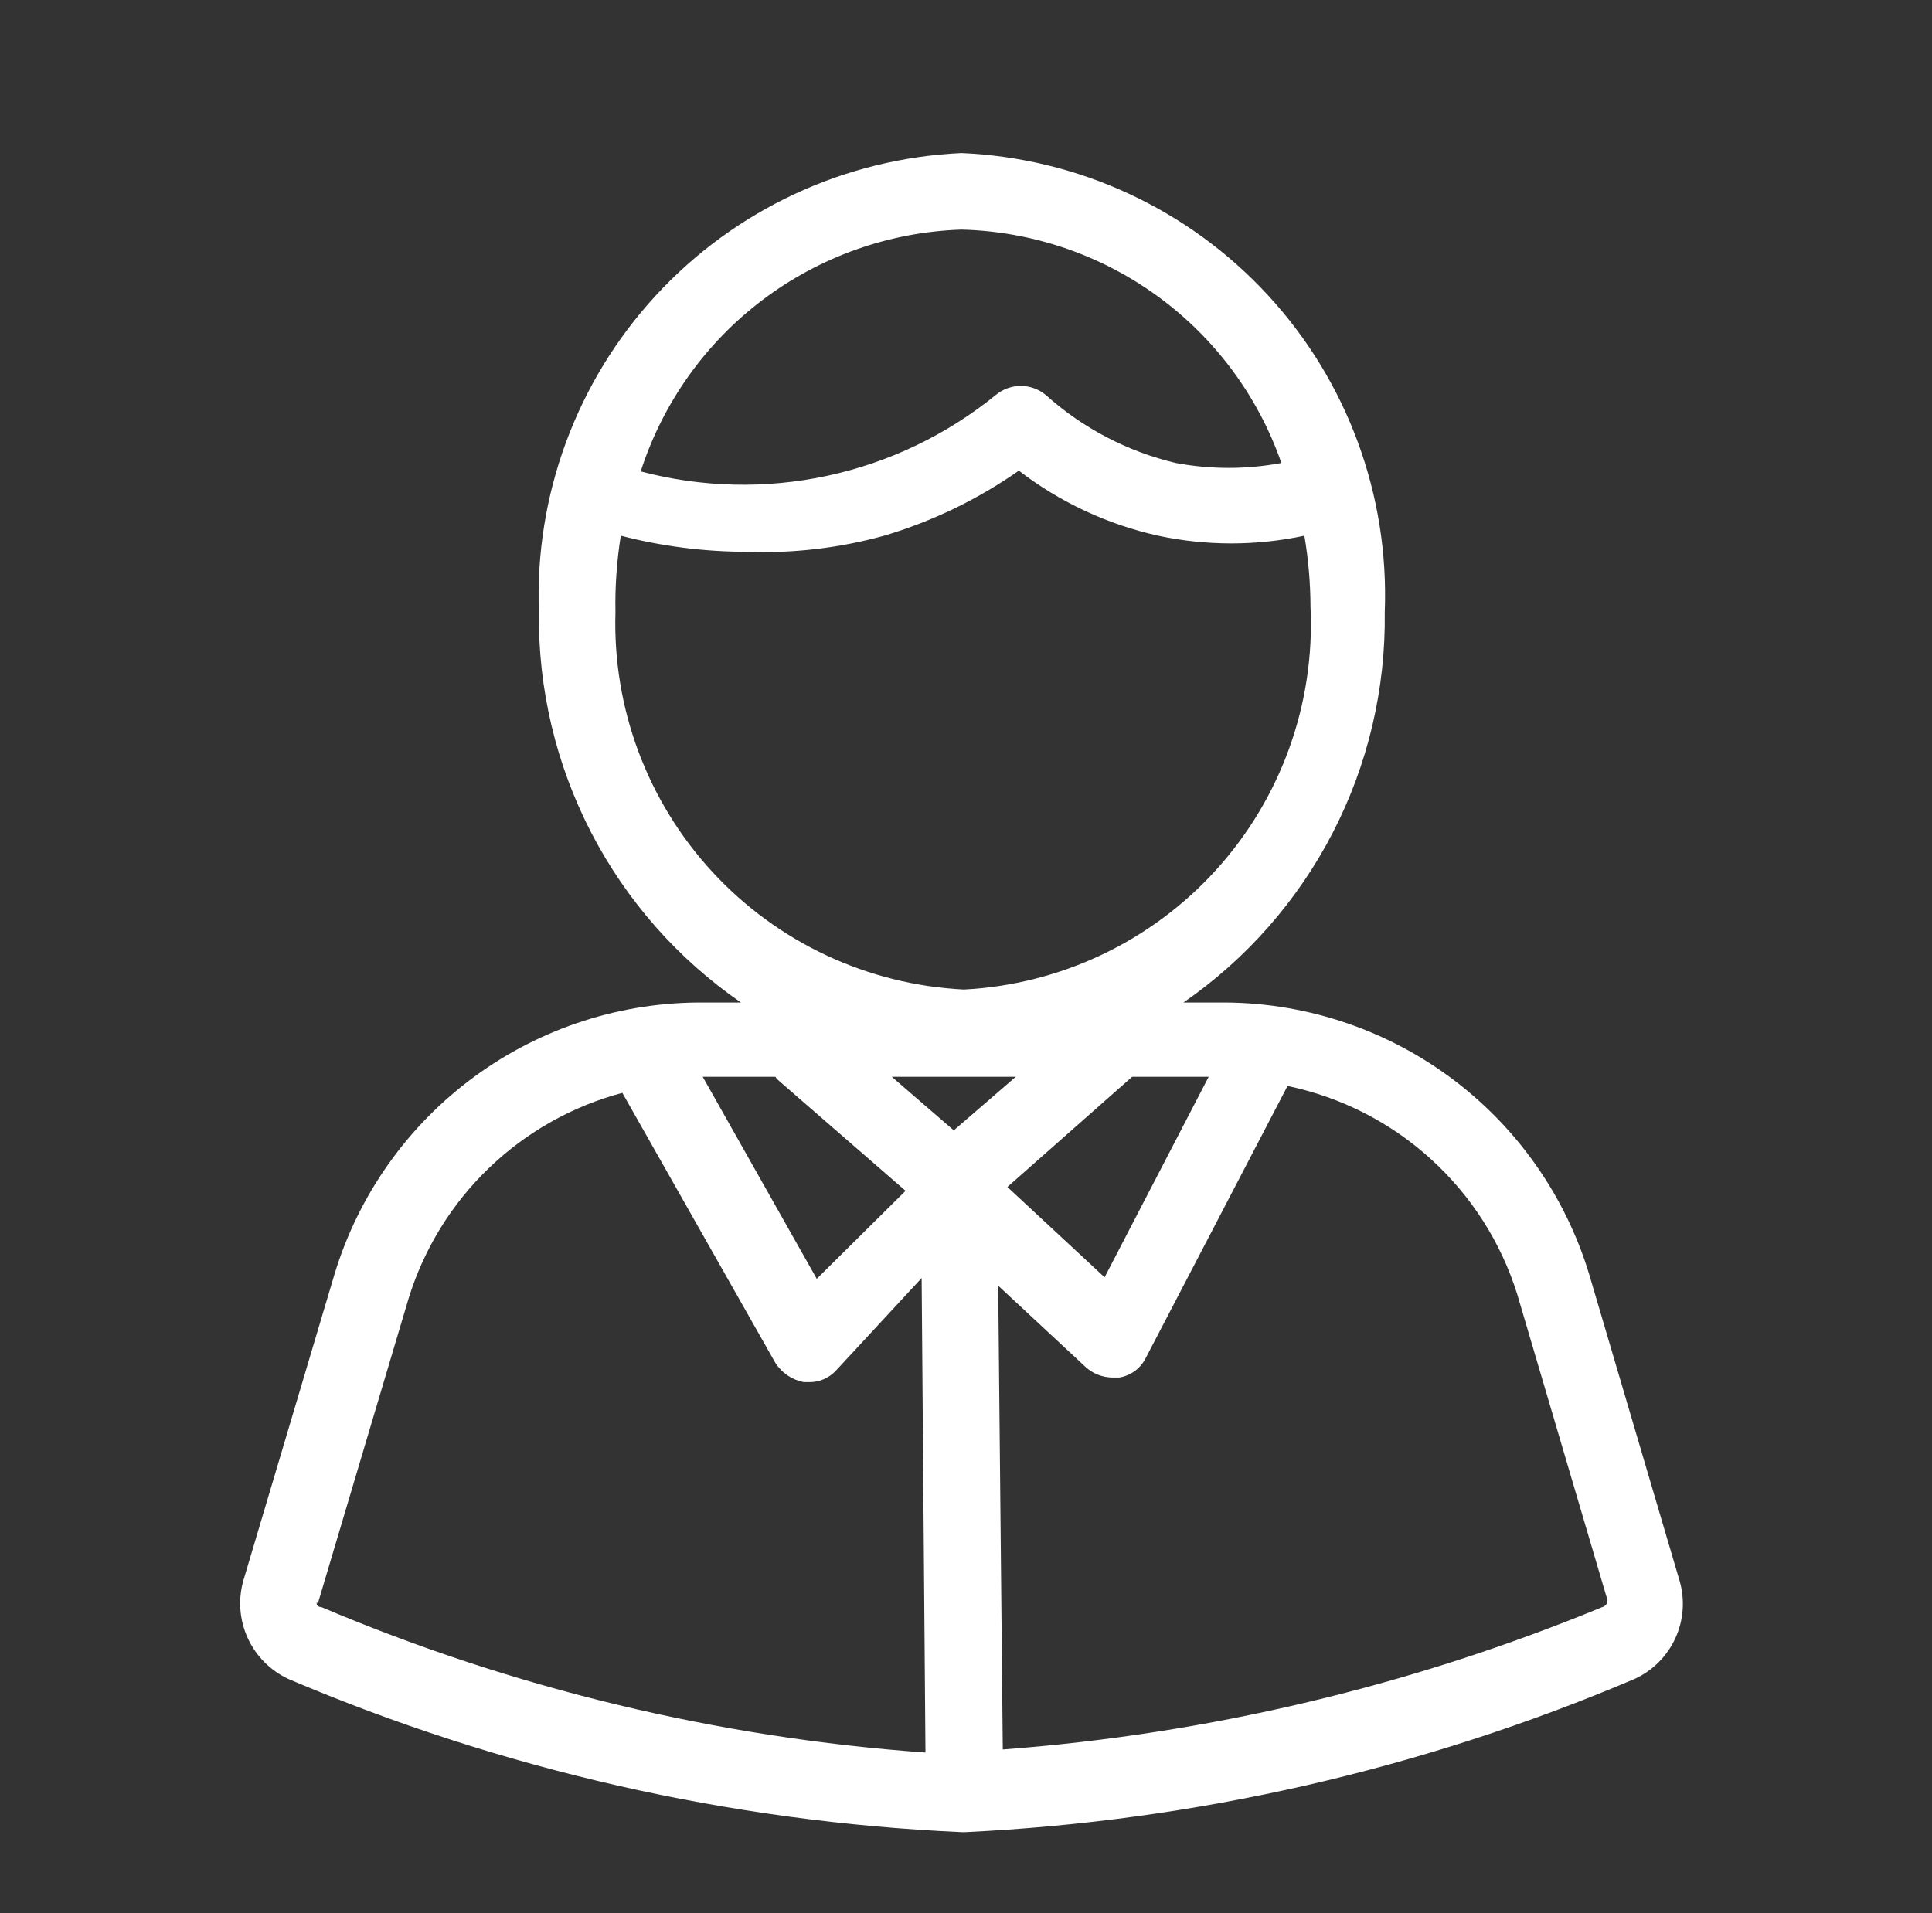 <svg width="106" height="105" viewBox="0 0 106 105" fill="none" xmlns="http://www.w3.org/2000/svg">
<rect x="0" y="0" width="106" height="105" fill="#333333" stroke="none"/>
<path d="M92.144 86.727L87.189 69.927C85.871 65.577 83.177 61.772 79.511 59.083C75.846 56.395 71.407 54.968 66.861 55.018H64.93C68.386 52.627 71.202 49.423 73.128 45.688C75.054 41.953 76.032 37.801 75.975 33.599C76.225 27.18 73.922 20.924 69.568 16.201C65.215 11.478 59.167 8.673 52.75 8.4C46.344 8.694 40.313 11.508 35.971 16.227C31.629 20.947 29.328 27.19 29.567 33.599C29.518 37.804 30.504 41.957 32.437 45.692C34.371 49.427 37.193 52.63 40.654 55.018H38.681C34.135 54.968 29.696 56.395 26.031 59.083C22.365 61.772 19.671 65.577 18.353 69.927L13.355 86.727C13.054 87.777 13.138 88.9 13.592 89.894C14.047 90.887 14.842 91.686 15.833 92.144C27.539 97.124 40.042 99.969 52.75 100.544H52.96C65.596 99.937 78.024 97.093 89.666 92.144C90.664 91.693 91.464 90.895 91.92 89.899C92.375 88.904 92.455 87.777 92.144 86.727ZM52.33 62.032L48.928 59.092H55.732L52.33 62.032ZM62.116 59.092H66.315L60.604 70.095L55.27 65.139L62.116 59.092ZM52.75 12.6C56.631 12.699 60.39 13.977 63.526 16.266C66.662 18.554 69.027 21.743 70.305 25.409C68.39 25.767 66.425 25.767 64.51 25.409C61.855 24.779 59.4 23.494 57.37 21.671C56.986 21.354 56.503 21.18 56.005 21.18C55.507 21.18 55.024 21.354 54.64 21.671C51.953 23.858 48.787 25.379 45.4 26.109C42.013 26.839 38.502 26.757 35.153 25.871C36.362 22.116 38.701 18.826 41.851 16.45C45.001 14.075 48.807 12.73 52.75 12.6ZM33.767 33.599C33.74 32.193 33.838 30.787 34.061 29.399C36.31 29.98 38.625 30.277 40.948 30.281C43.499 30.377 46.048 30.079 48.508 29.399C51.148 28.615 53.644 27.409 55.9 25.829C58.156 27.564 60.765 28.783 63.544 29.399C66.188 29.963 68.921 29.963 71.565 29.399C71.785 30.689 71.897 31.996 71.901 33.305C72.153 38.61 70.292 43.798 66.726 47.734C63.16 51.67 58.18 54.032 52.876 54.304C47.614 54.042 42.664 51.727 39.091 47.855C35.518 43.984 33.606 38.865 33.767 33.599ZM42.628 59.218L49.684 65.35L44.812 70.179L38.554 59.092H42.544L42.628 59.218ZM17.429 88.029L22.427 71.229C23.269 68.515 24.785 66.059 26.835 64.091C28.884 62.122 31.399 60.706 34.145 59.974L42.544 74.799C42.719 75.07 42.947 75.302 43.214 75.483C43.481 75.663 43.782 75.788 44.098 75.849H44.392C44.668 75.853 44.941 75.798 45.194 75.69C45.447 75.581 45.675 75.421 45.862 75.219L50.566 70.137L50.776 96.176C39.366 95.359 28.17 92.663 17.639 88.197C17.639 88.197 17.303 88.197 17.387 87.903L17.429 88.029ZM87.903 88.197C77.422 92.521 66.323 95.158 55.018 96.008L54.766 70.557L59.596 75.051C59.992 75.396 60.498 75.589 61.024 75.597H61.402C61.717 75.547 62.015 75.422 62.271 75.232C62.527 75.042 62.733 74.792 62.872 74.505L70.641 59.596C73.568 60.206 76.279 61.587 78.493 63.595C80.708 65.603 82.347 68.166 83.241 71.019L88.197 87.819C88.199 87.906 88.171 87.991 88.117 88.06C88.064 88.129 87.988 88.177 87.903 88.197Z" fill="white"/>
</svg>

